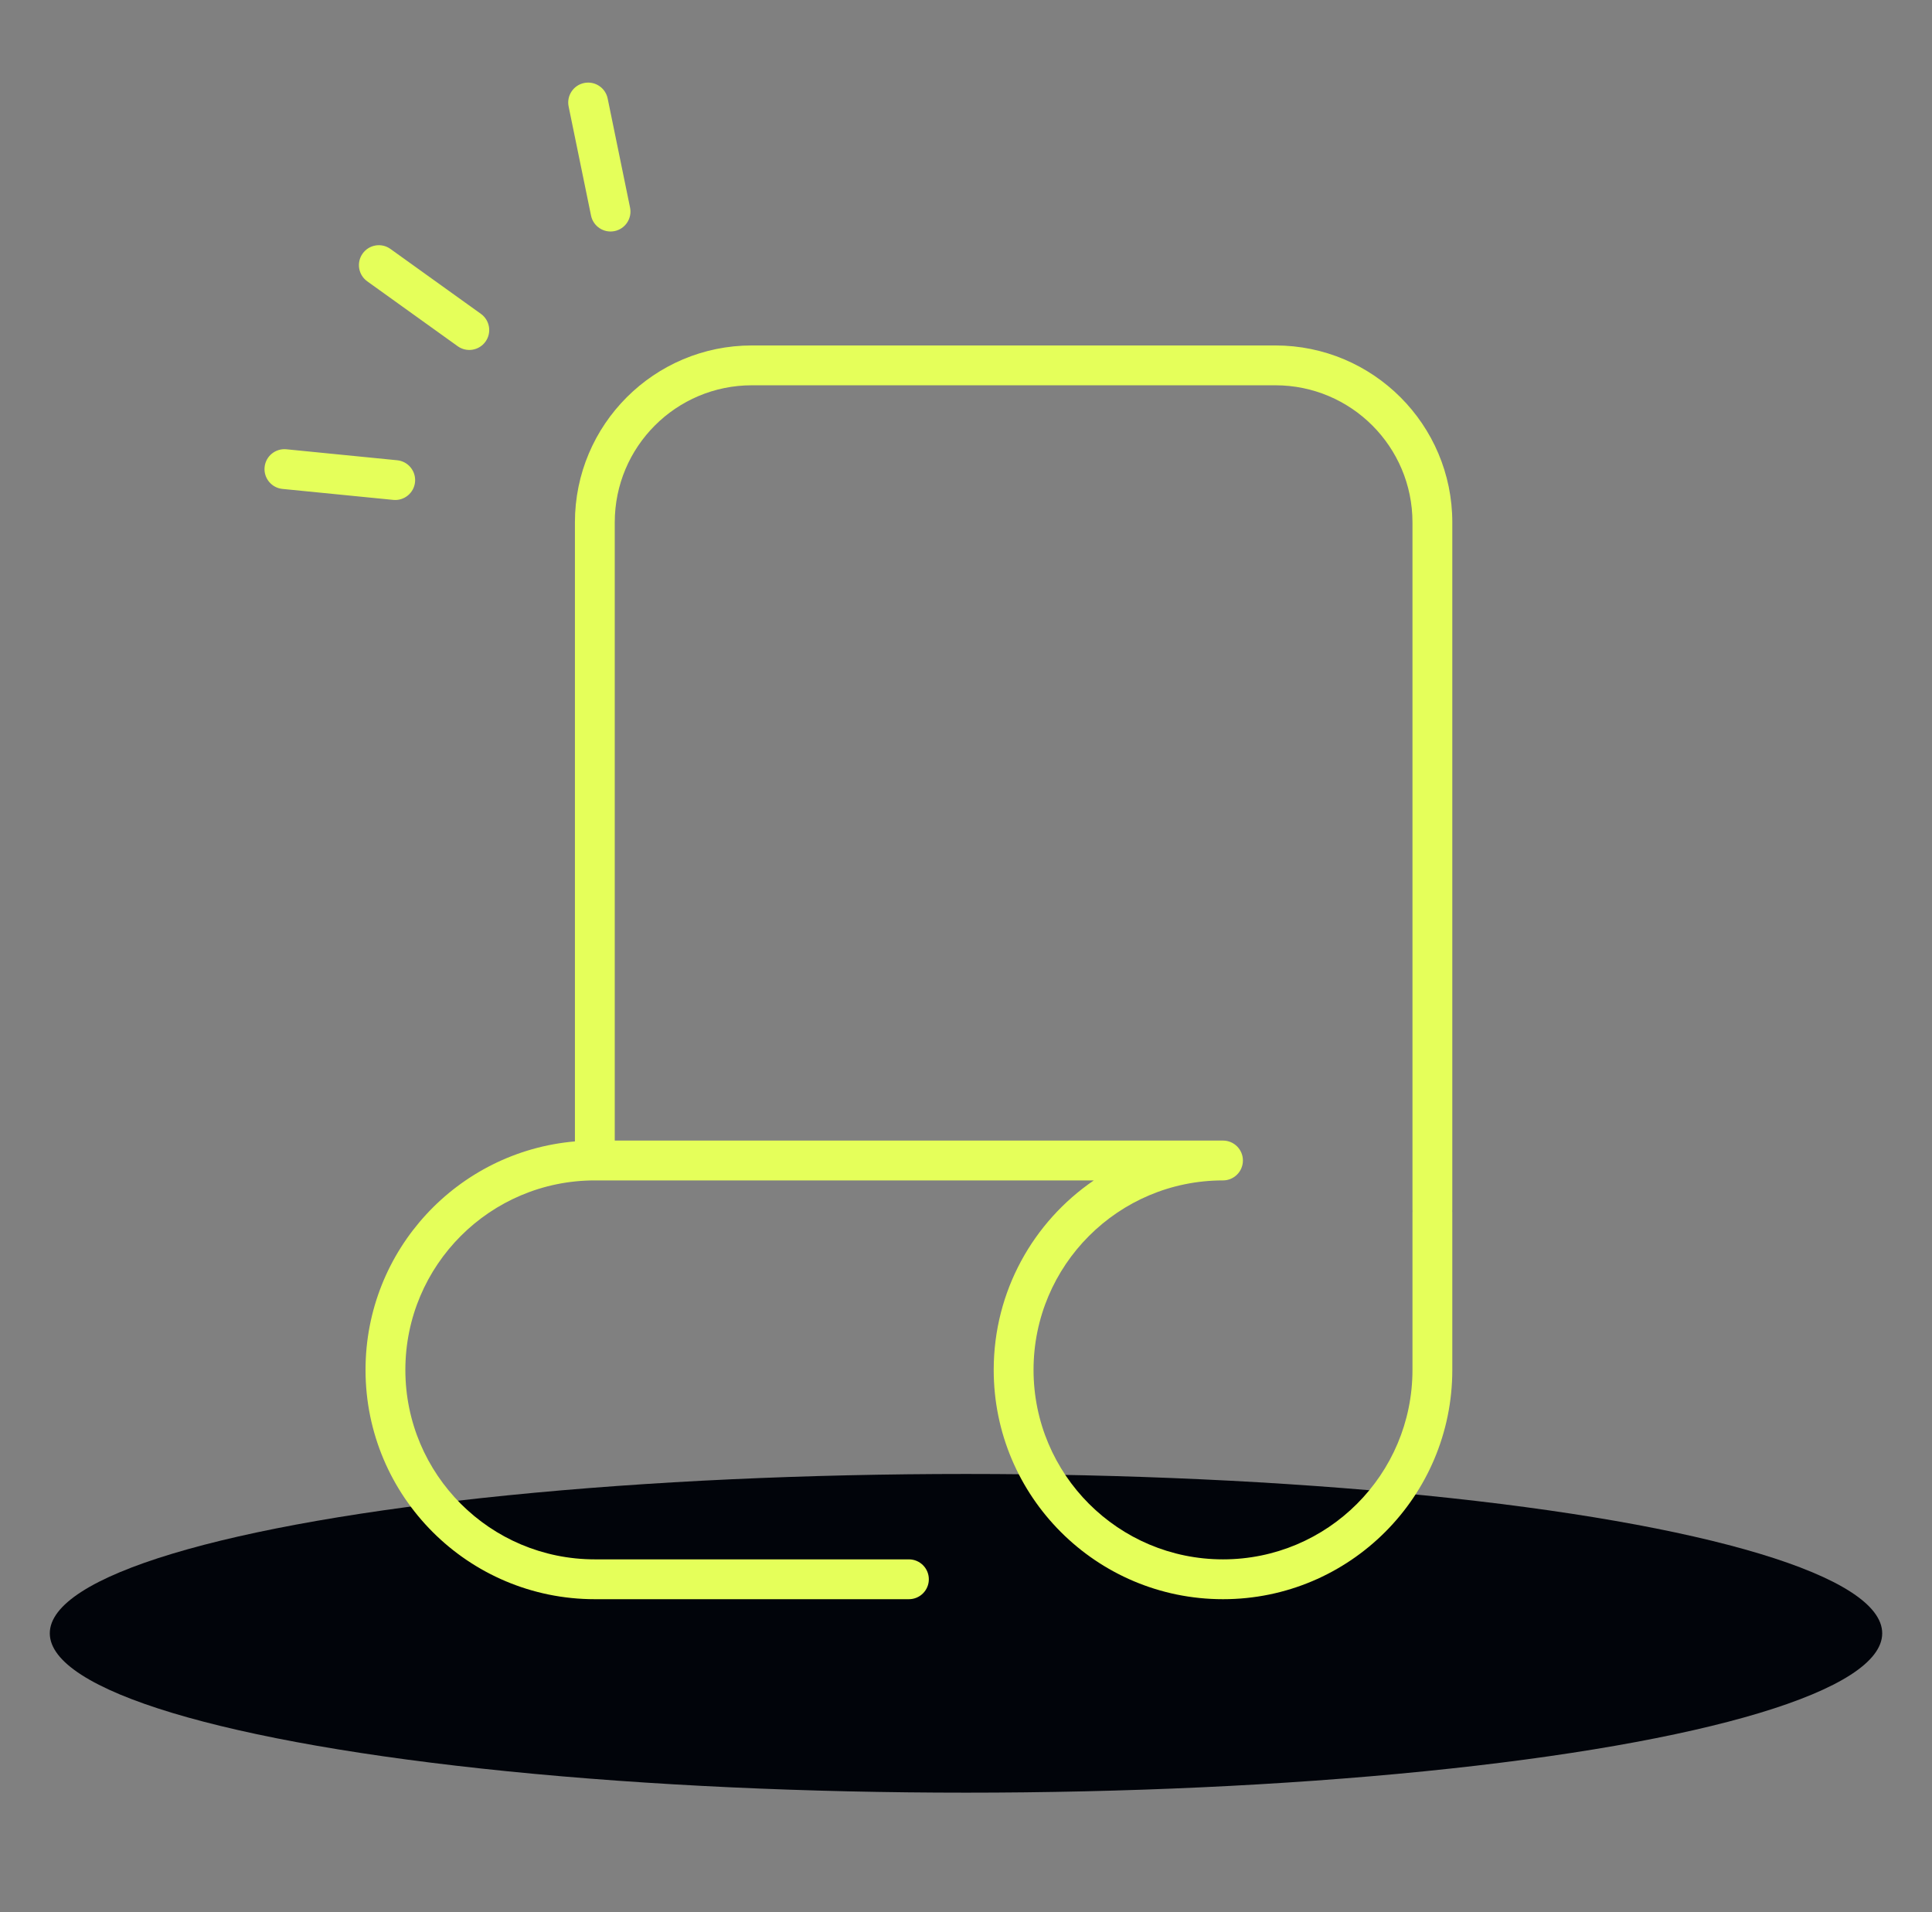 <svg viewBox="0 0 97 96" fill="none" xmlns="http://www.w3.org/2000/svg">
    <rect x="0" y="0" width="97" height="96" fill="#808080" stroke="none"/>
    <ellipse cx="48.5" cy="82" rx="46" ry="8" fill="#01040A" />
    <path fill-rule="evenodd" clip-rule="evenodd"
        d="M29.328 4.167C29.869 4.056 30.397 4.404 30.509 4.945L31.633 10.421C31.744 10.962 31.396 11.491 30.855 11.602C30.314 11.713 29.785 11.364 29.674 10.823L28.549 5.348C28.438 4.807 28.787 4.278 29.328 4.167ZM18.208 12.728C18.53 12.279 19.154 12.176 19.603 12.498L24.145 15.757C24.594 16.079 24.697 16.704 24.375 17.152C24.053 17.601 23.428 17.704 22.979 17.382L18.437 14.123C17.989 13.801 17.886 13.177 18.208 12.728ZM14.379 22.556C13.829 22.502 13.339 22.903 13.285 23.452C13.23 24.002 13.632 24.492 14.181 24.546L19.744 25.097C20.294 25.152 20.784 24.75 20.838 24.201C20.892 23.651 20.491 23.162 19.942 23.107L14.379 22.556ZM28.865 26.227C28.865 21.32 32.843 17.343 37.75 17.343H64.031C68.938 17.343 72.916 21.32 72.916 26.227V60.725C72.916 60.753 72.915 60.78 72.913 60.807C72.915 60.835 72.916 60.862 72.916 60.89V68.774C72.916 75.132 67.761 80.287 61.403 80.287C55.045 80.287 49.891 75.132 49.891 68.774C49.891 64.822 51.882 61.335 54.917 59.262H29.865C24.611 59.262 20.352 63.521 20.352 68.774C20.352 74.028 24.611 78.287 29.865 78.287H45.634C46.187 78.287 46.634 78.735 46.634 79.287C46.634 79.839 46.187 80.287 45.634 80.287H29.865C23.507 80.287 18.352 75.132 18.352 68.774C18.352 62.753 22.975 57.811 28.865 57.304V26.227ZM30.865 57.262H58.775H61.403C61.956 57.262 62.403 57.709 62.403 58.262C62.403 58.814 61.956 59.262 61.403 59.262C56.15 59.262 51.891 63.521 51.891 68.774C51.891 74.028 56.15 78.287 61.403 78.287C66.657 78.287 70.916 74.028 70.916 68.774V60.89C70.916 60.862 70.917 60.835 70.919 60.807C70.917 60.78 70.916 60.753 70.916 60.725V26.227C70.916 22.425 67.834 19.343 64.031 19.343H37.75C33.947 19.343 30.865 22.425 30.865 26.227V57.262Z"
        fill="#E5FF5A" />
</svg>